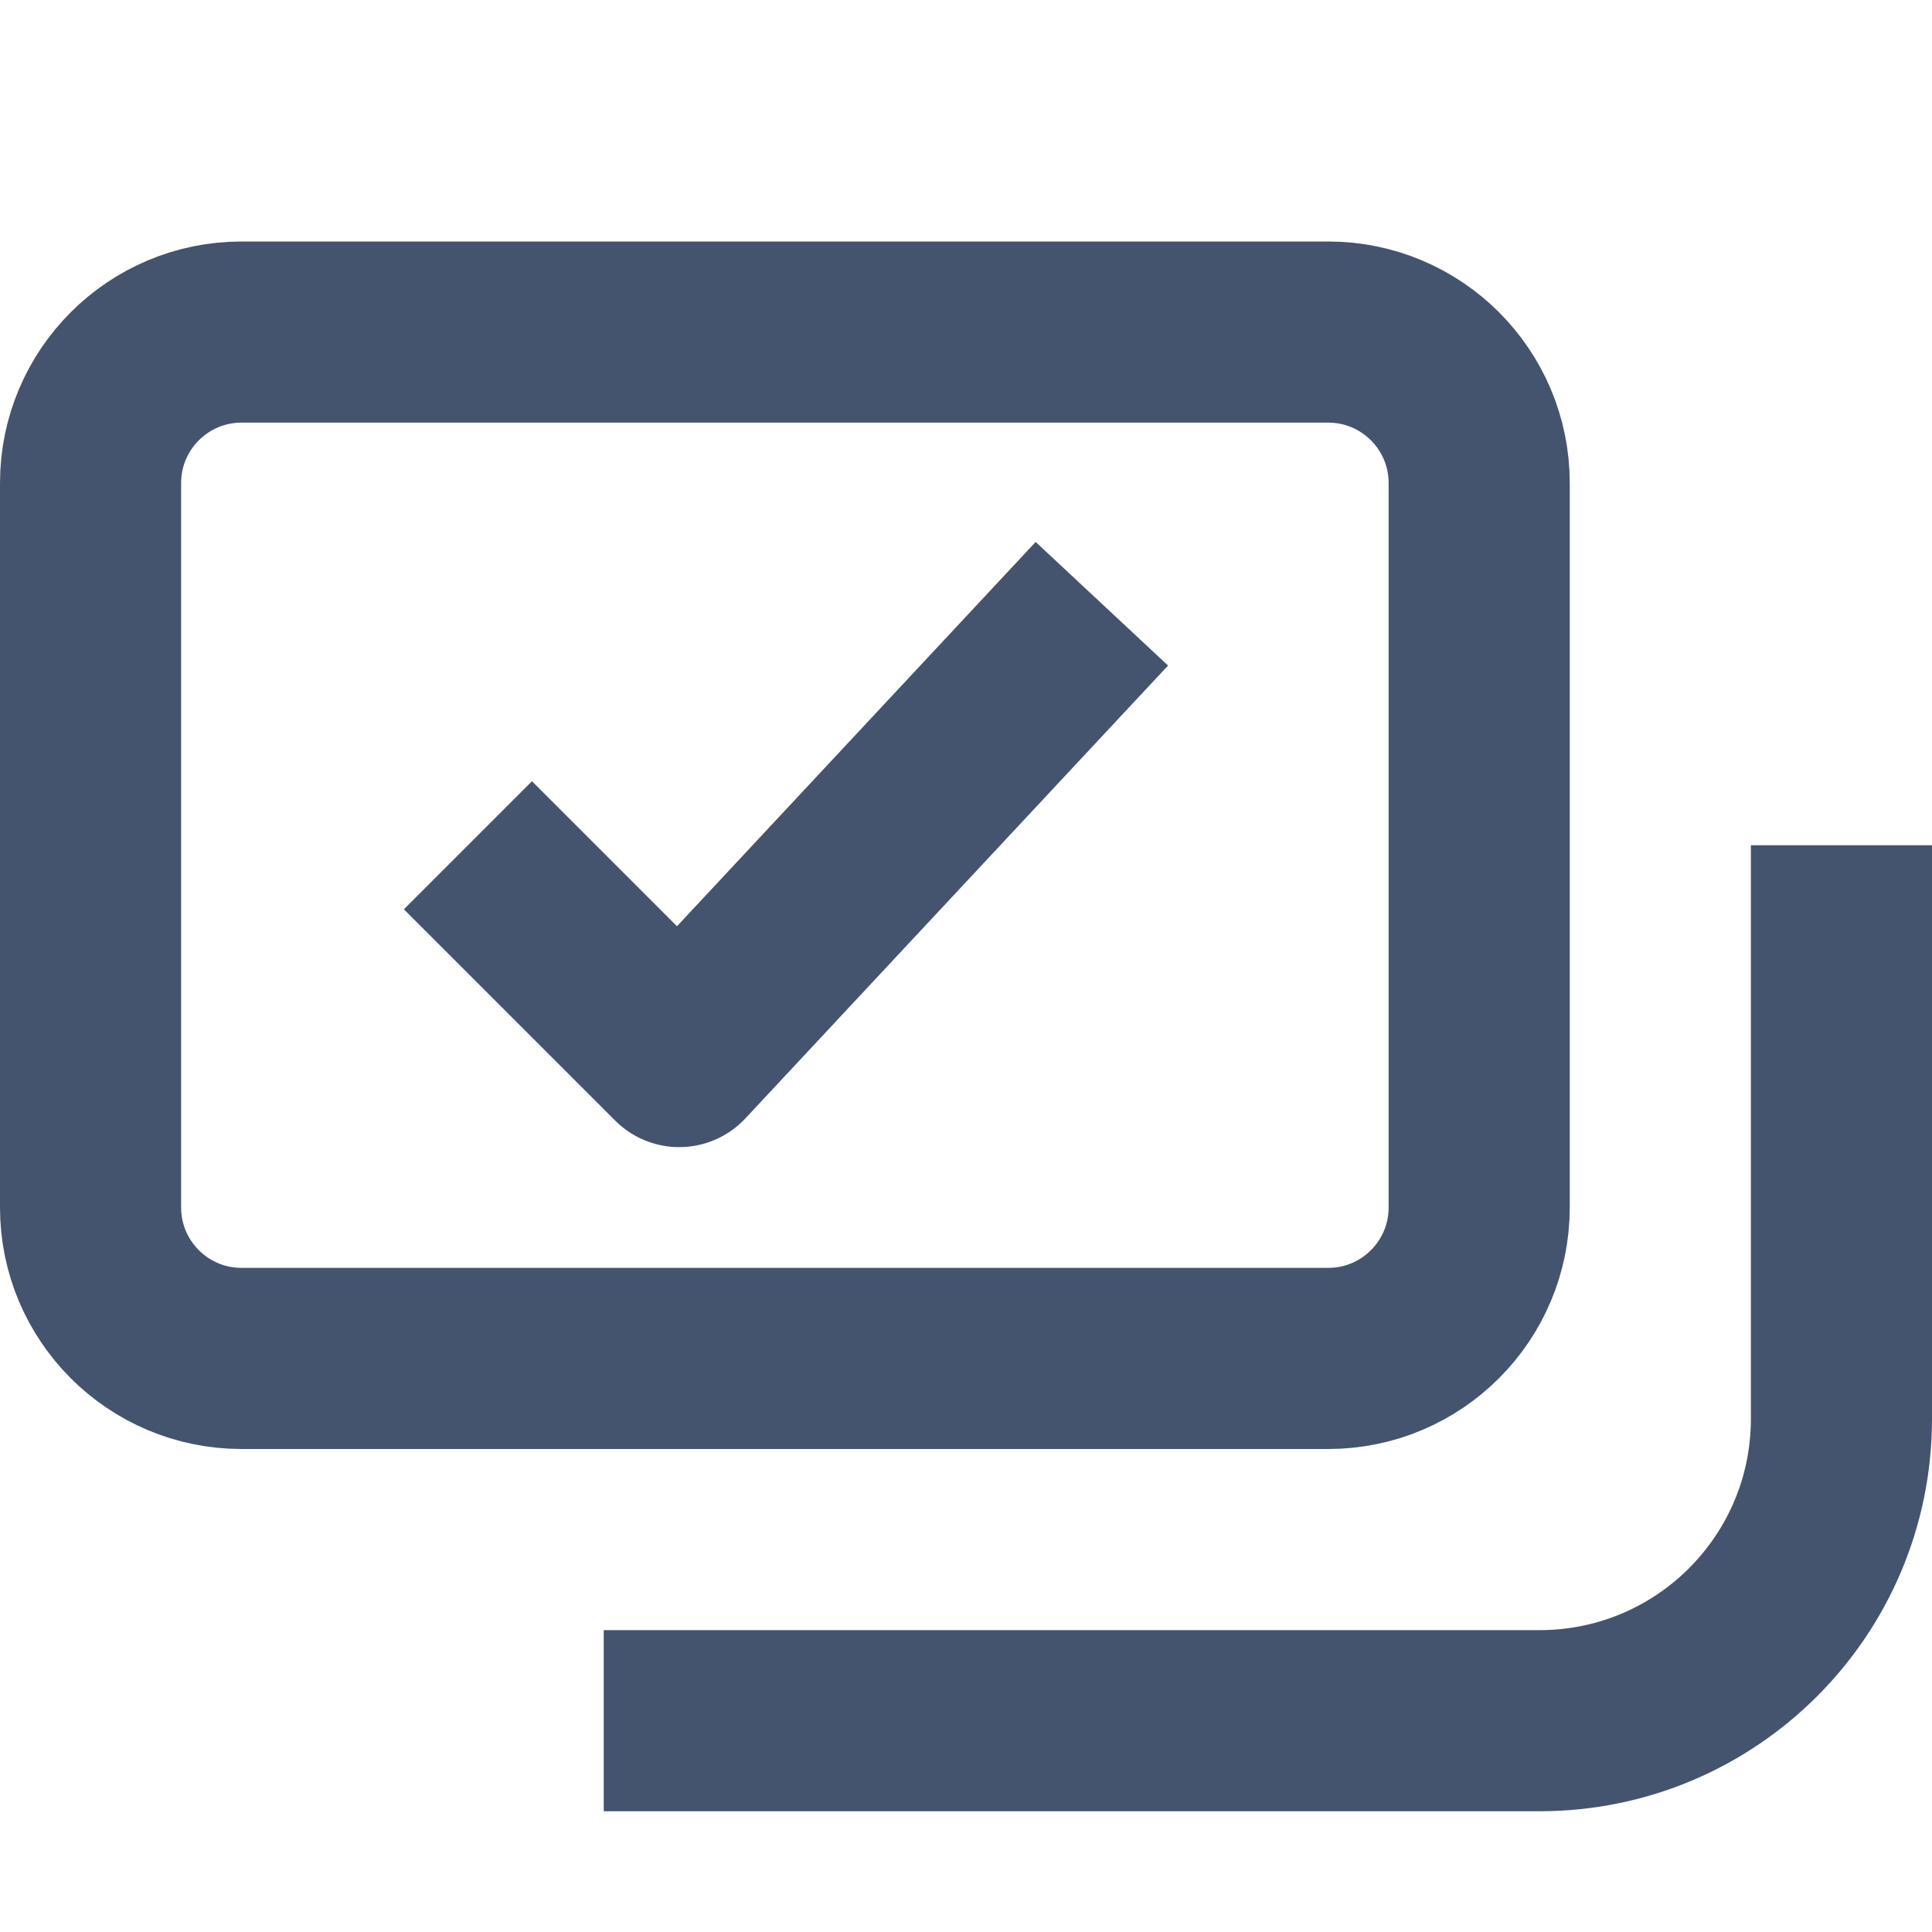 <svg width="16" height="16" viewBox="0 0 16 16" fill="none" xmlns="http://www.w3.org/2000/svg">
<path d="M3.875 7L5.625 8.75L9.125 5M0.75 10L0.75 4C0.75 3.31 1.31 2.75 2 2.75H11C11.69 2.75 12.25 3.31 12.25 4V10C12.25 10.69 11.69 11.25 11 11.25H2C1.31 11.25 0.75 10.69 0.75 10Z" stroke="#44546F" stroke-width="1.5" stroke-linejoin="round"/>
<path d="M5 14.25H12.75C14.131 14.25 15.25 13.131 15.25 11.75V7" stroke="#44546F" stroke-width="1.5"/>
</svg>
